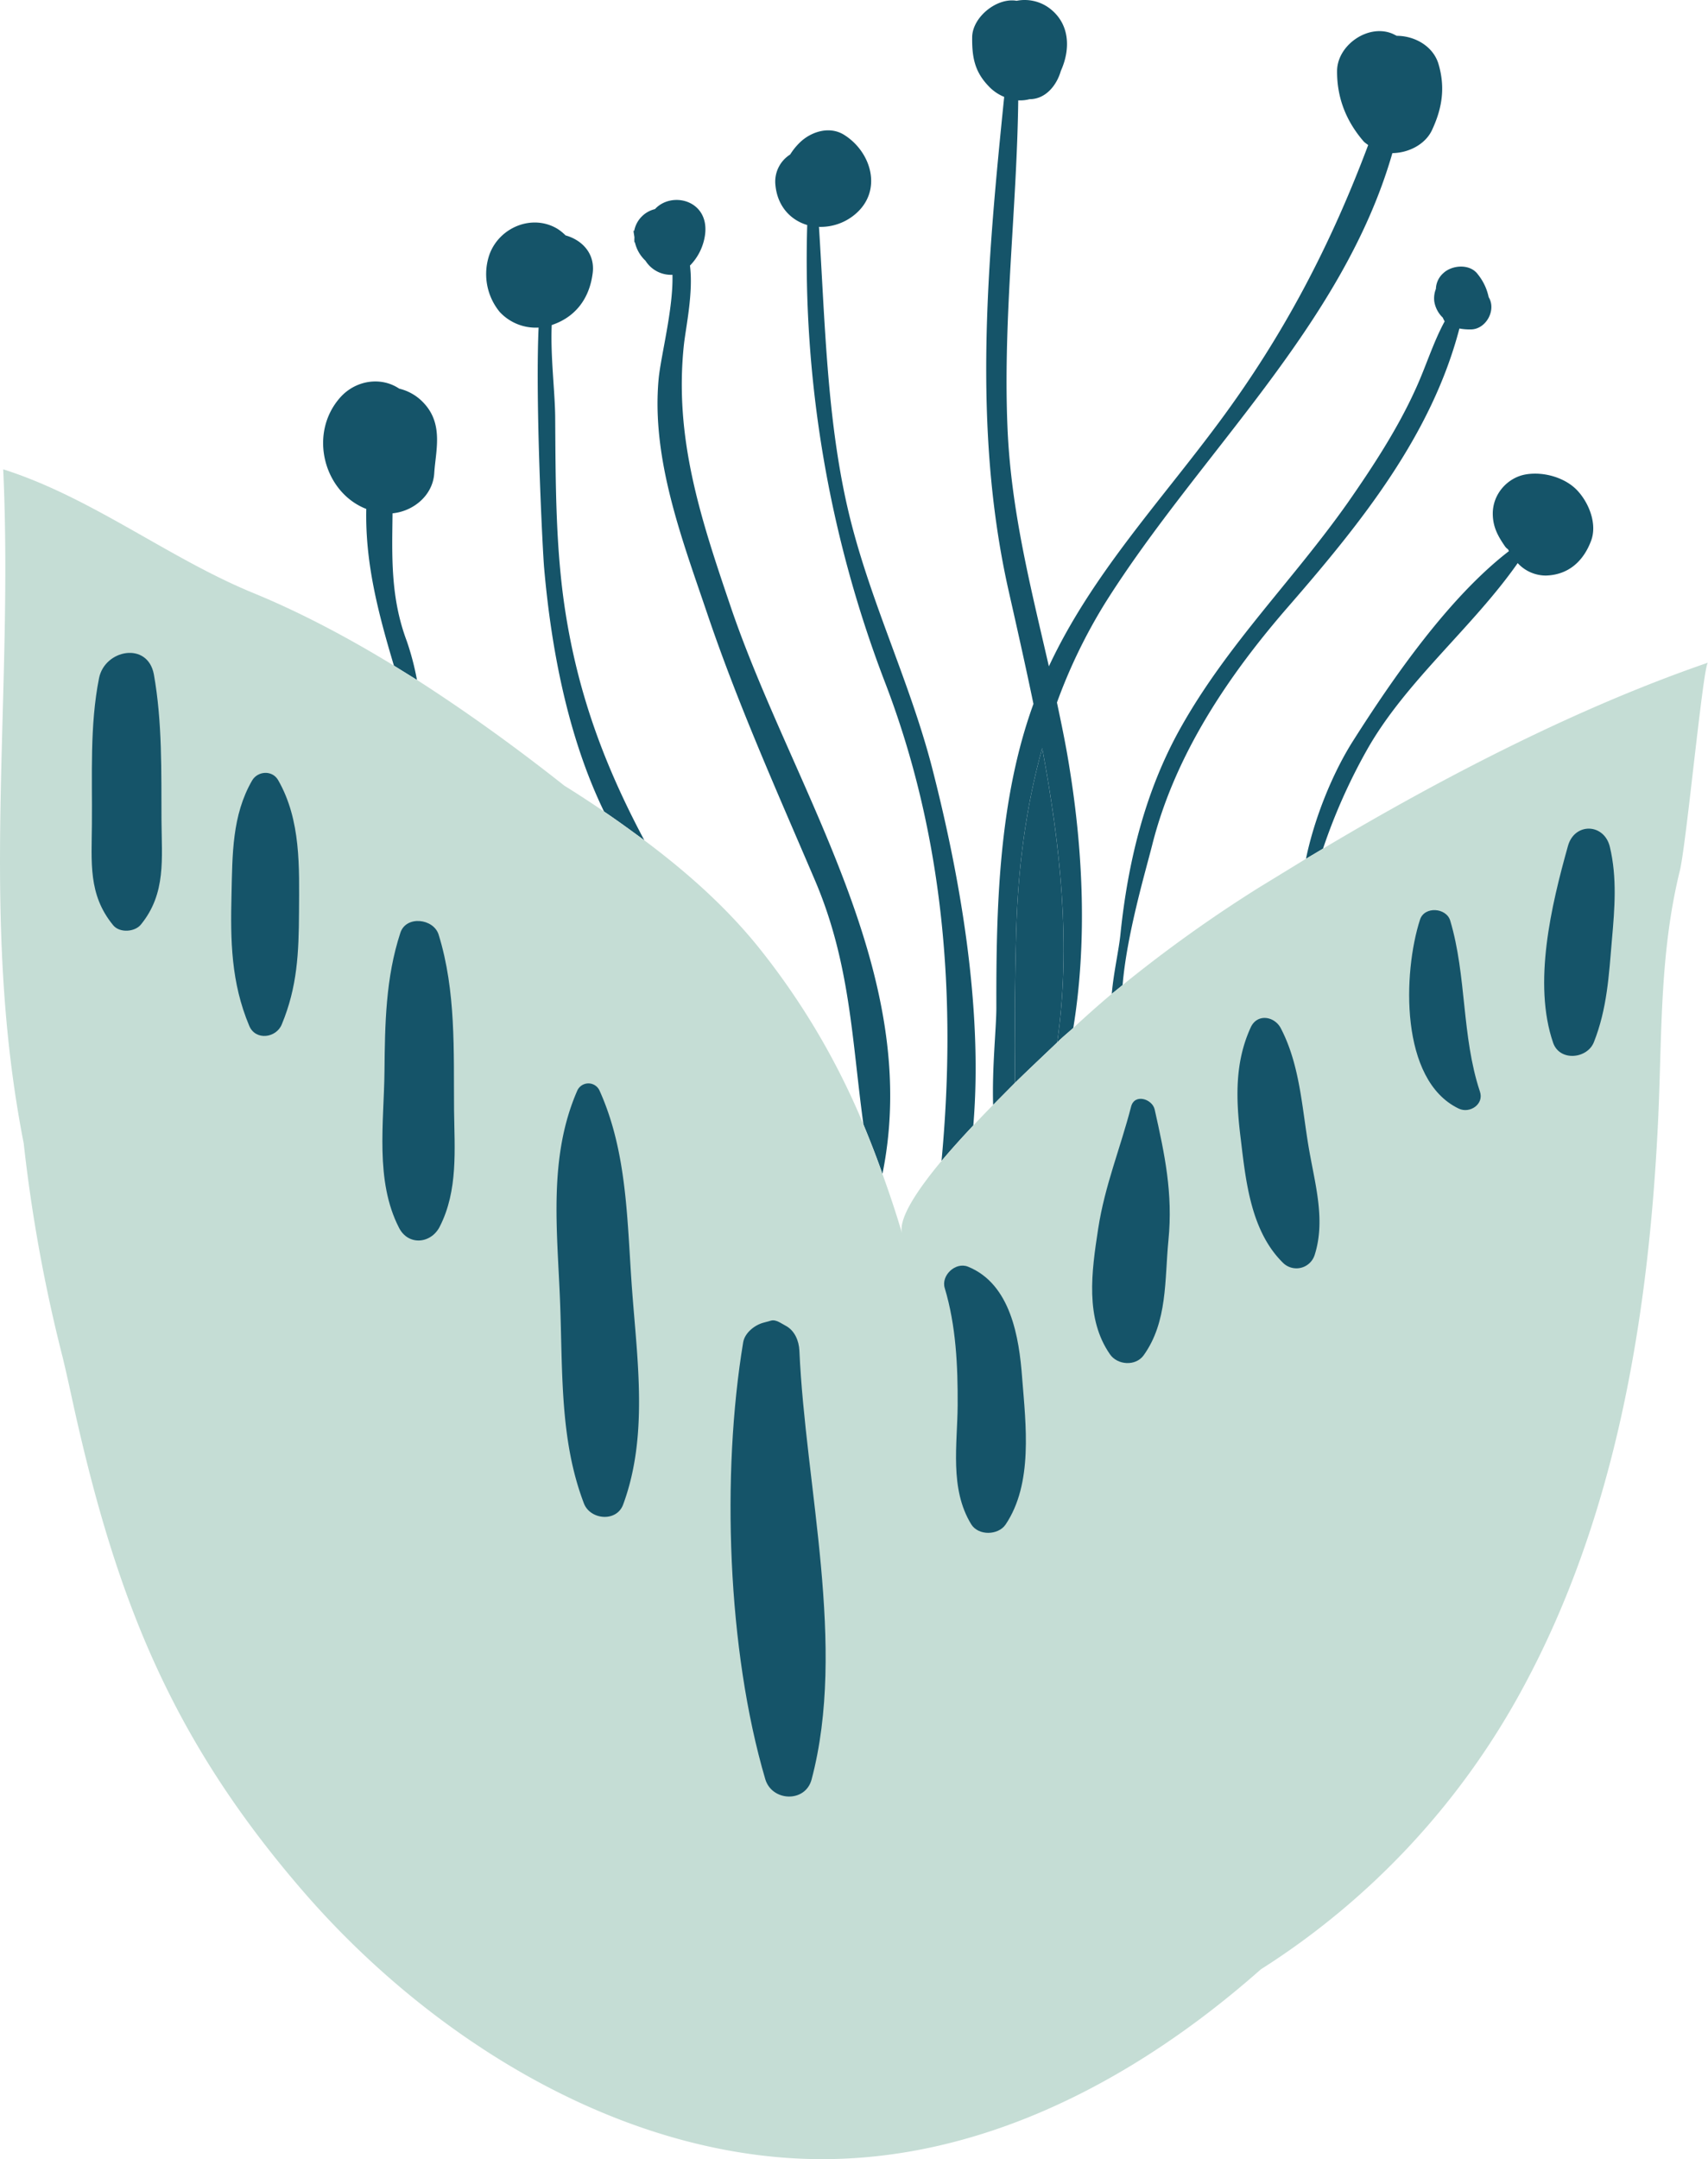 <svg xmlns="http://www.w3.org/2000/svg" width="741.4" height="936.9" viewBox="0.013 -0.042 741.387 936.901" style=""><g><title>floral44_304747366</title><g data-name="Layer 2"><path d="M452.4 324.6c-7.2 25.9-10.6 52.8-11.3 80.3-.6 21.6-.7 43.3-.5 64.9 8-7.8 14.8-14.1 18.3-17.5 6.1-42.1 1.4-85.3-6.5-127.7z" fill="#155469"></path><path d="M176.6 278.2c-7.2-19.1-6.4-37.2-6.2-55.5 9.1-.9 17.5-7.8 18.1-17.4s4.1-21.1-4.4-30.3a21.2 21.2 0 0 0-10.8-6.4c-7.9-5.3-18.8-3.7-25.5 3.7-14.1 15.7-7.3 41.3 11.2 48.5-.5 23 4.9 44.3 12 68l10 6.2a116.2 116.2 0 0 0-4.4-16.8z" fill="#155469"></path><path d="M245.4 265.3c-4.3-27.7-4.2-56.3-4.4-84.3-.1-11.2-2.1-26.5-1.5-40 10.2-3.4 16.2-11.3 17.7-22 1.4-8.9-4.5-14.9-11.7-16.9a19.9 19.9 0 0 0-3.6-2.9c-10.9-6.5-25.1-.6-29.4 11.1a25.9 25.9 0 0 0 4.4 25 21.3 21.3 0 0 0 16.9 6.8c-1.5 32.9 1.8 97.8 2.4 104.3 3 34.3 10.1 72.9 26 105.7 5.9 4 11.7 8.2 17.5 12.5-16.6-31.2-28.5-62-34.3-99.3z" fill="#155469"></path><path d="M383.1 509.1c17.6-87.3-39.2-167-66-246.1-12.9-38-24.6-73.1-20.2-113.7.9-7.8 4.1-22.5 2.6-34.1a23.6 23.6 0 0 0 6.6-13.8c1.6-14.6-14.5-18.6-21.8-10.7a12 12 0 0 0-9 9.4h-.3c.1 1.1.3 2 .4 2.9a14.7 14.7 0 0 0 0 2.1h.2a15.8 15.8 0 0 0 4.6 8 13.1 13.1 0 0 0 11.7 6.1c.4 14.7-5 34.9-6 45.2-3.2 34.7 10.2 69.6 21.1 101.8 13.4 39.6 30.3 77.2 46.7 115.6 15.5 36.2 16.1 69.9 21.1 106.1 2.9 7 5.7 14.1 8.2 21.3z" fill="#155469"></path><path d="M404.5 332.7c-10-38.4-27.8-73.8-36.7-112.9s-9.7-80.7-12.3-121.4a23.2 23.2 0 0 0 15.5-5.3c12.4-10.2 7.3-27.3-4.7-34.7-6.2-3.8-14-1.4-18.9 3.2A27.4 27.4 0 0 0 343 67a13.9 13.9 0 0 0-6.4 13.3c.9 9.3 6.7 15.2 13.8 17.3a512.1 512.1 0 0 0 33.4 197.5c26.1 67.4 31.5 138 24.9 208.6 4.3-5.1 9-10.3 13.8-15.4 4.4-52.4-6.4-110.6-18-155.6z" fill="#155469"></path><path d="M440.6 469.8c-.2-21.6-.1-43.3.5-64.9.7-27.5 4.1-54.4 11.3-80.3 7.9 42.4 12.6 85.6 6.5 127.7a6 6 0 0 0 .8-.8c2-1.9 4.2-3.7 6.2-5.5 6-36.8 4.3-76-1.6-112.5-1.5-9.7-3.5-19.2-5.5-28.7a233.4 233.4 0 0 1 21-43.3c40.8-64.8 103.1-120.3 124.6-195.1 7.1-.1 14.3-3.8 17.2-10 4.4-9.4 5.8-18.3 2.9-28.4-2.2-7.9-10.3-12.5-18.2-12.5l-1.6-.8c-10.5-4.7-24.2 4.7-24.3 16s3.7 21.6 11.6 30.7c.6.6 1.3 1 1.9 1.5-16.1 42.9-36.4 82.1-64.6 120.1-26 35.1-55.5 66.5-74 106.1-7.9-34.4-16.6-68.2-18-104.4-1.9-47.2 4.1-94.2 4.7-141.2a16 16 0 0 0 4.9-.5c7 0 11.8-6 13.6-12.3 4.3-9.5 4-20.8-5.4-27.5A18 18 0 0 0 441.3.3c-8.6-1.5-19.2 7.1-19.3 15.8s1.1 14.9 7 21.1a19.2 19.2 0 0 0 6.9 4.8c-7.2 70.9-13.9 143 1.7 213.3 3.7 16.4 7.5 33.2 11 50.1-15.1 41.6-16.2 88.2-16.1 131.8 0 8.8-1.9 25.8-1.4 42.2z" fill="#155469"></path><path d="M500.1 366.8c9.9-39.5 33.4-74.2 59.8-104.4 30.9-35.6 61.5-73.6 73.6-119.9a22.9 22.9 0 0 0 4.7.4c6.7.2 11.5-8.3 8-14a23.3 23.3 0 0 0-4.7-9.9c-3.4-4.7-11.2-4.1-15-.5a9.5 9.5 0 0 0-3.2 6.8 11.2 11.2 0 0 0-.7 5.5 12.5 12.5 0 0 0 3.7 7 11.9 11.9 0 0 0 .8 1.6c-5.2 9.6-8.2 19.9-12.9 30-7.7 16.9-18.5 33.4-29.1 48.6-23.9 33.9-52.4 61.6-72.8 98.1-15.3 27.4-22.7 58-25.9 88.9-.7 7.2-3 16.8-3.8 26.2l4.7-3.8c1.8-21.8 9.8-48.8 12.8-60.6z" fill="#155469"></path><path d="M593.4 325.3c16.7-29.6 45.8-53 65.4-81a16.6 16.6 0 0 0 12.3 5.4c9.8-.3 16.3-6.3 19.6-15.2 2.7-7.4-1.1-16.6-6.2-21.9s-14.2-8.1-22.1-6.8-14.8 8.6-14.4 17.8c.2 5.3 2.3 9.1 5.2 13.3a4.7 4.7 0 0 0 1.4 1.4l.4.8c-26.1 20.1-50.3 55-67.7 82.4-8.9 14-16.8 33.6-20.4 51.1l7.4-4.4a248.5 248.5 0 0 1 19.1-42.9z" fill="#155469"></path><path d="M574.3 368.2l-7.4 4.4-20.6 12.6a596.9 596.9 0 0 0-59 42.2l-4.7 3.8c-5.7 4.8-11.2 9.7-16.7 14.8-2 1.8-4.2 3.6-6.2 5.5a6 6 0 0 1-.8.8c-3.5 3.4-10.3 9.7-18.3 17.5l-9.5 9.6c-2.9 2.9-5.7 5.9-8.6 8.9-4.8 5.1-9.5 10.3-13.8 15.4-11 13.2-18.9 25.4-17.1 31.6-2.6-8.9-5.5-17.5-8.6-26.1s-5.3-14.3-8.2-21.3a316.1 316.1 0 0 0-46.5-78.1c-14.1-17.2-30.8-31.9-48.6-45.2-5.8-4.3-11.6-8.5-17.5-12.5s-11.4-7.6-17.2-11.2c-18.7-14.8-40.6-30.9-64-45.9l-10-6.2c-19.5-11.9-39.9-22.8-60.5-31.3-37.1-15.1-70.4-41.6-109.1-53.9C6 303.8-9.3 396 10.3 496.1a676.2 676.2 0 0 0 16.9 92.8c1.7 7 3.2 14 4.8 21.3 18.7 84.4 42.8 144.9 99.9 210.8 52.9 61 130.8 110.8 212.6 115.5 76 4.4 146.5-32.2 202.8-82a330.2 330.2 0 0 0 114.4-123.3c39.4-73.3 53.5-157.9 57.8-240.1 2.1-38.9.4-75.6 9.7-113.4 1.3-5.3 3.7-25.8 6-45.9 2.6-22.2 5.1-43.9 6.2-44.3-56.2 19.3-114.4 49.3-167.1 80.7z" fill="#c5ddd5"></path><path d="M70.1 355.8c-.1-21.1.4-42.4-3.3-63.2-2.7-14.4-21.3-10.8-23.8 1.6-4.1 20.6-2.9 42.3-3.1 63.3-.1 16.7-1.7 30.6 9.2 43.9 2.8 3.5 9.5 3 12.1-.3 11-13.5 9-28.6 8.9-45.3z" fill="#155469"></path><path d="M120.7 338.4c-2.6-4.4-8.9-3.9-11.3.3-8.7 15.1-8.5 32.1-8.9 49.3-.5 20.1-.2 38.3 7.7 57.1 2.7 6.5 11.7 5.3 14.1-.6 6.8-16.3 7.4-31.2 7.5-48.7.1-19.6.9-40-9.1-57.4z" fill="#155469"></path><path d="M197.1 481.5c-.2-25.5.9-51.5-6.7-76-2.2-7-14.1-8.4-16.6-.8-6.4 19.5-6.7 39.6-6.9 60-.2 22.3-4.2 47.6 6.3 68 4 7.9 13.9 7 17.7-.5 8-15.7 6.4-33.4 6.2-50.7z" fill="#155469"></path><path d="M274.4 560c-2.2-29.3-1.9-59.6-14.1-86.7a5.3 5.3 0 0 0-9.8.1c-12.5 28.8-8.6 60.3-7.4 91s-.2 60.3 10.4 88c2.8 7.1 14.2 8.1 17 .4 10.9-29.5 6.2-62 3.9-92.8z" fill="#155469"></path><path d="M347 586c-.2-4.2-2-8.7-6-10.8-1.8-.9-4.1-2.8-6.3-2.2l-3.3.9c-3.8 1-8.1 4.4-8.8 8.5-9.5 57.3-6.9 133.6 9.6 189.6 2.9 9.7 17.4 10.3 20.1.1 15.3-57.7-2.7-127.1-5.3-186.1z" fill="#155469"></path><path d="M443.7 597.9c-1.3-17.7-5-40.8-23.5-48.3-5.4-2.2-11.8 3.8-10.1 9.3 4.9 16.3 5.7 33.9 5.6 50.8s-3.6 36.2 5.9 51.7c3.1 5 11.7 4.8 14.9.1 12-17.8 8.8-43.3 7.2-63.6z" fill="#155469"></path><path d="M501.2 481.3c-1.1-4.5-8.7-6.9-10.2-1.2-4.7 18.2-11.4 34.2-14.3 53s-5.7 38.9 5.1 54.5c3.2 4.7 11.1 5.3 14.6.5 10.5-14.6 9.1-32.7 10.8-50 2-20.3-1.6-37.2-6-56.8z" fill="#155469"></path><path d="M568.7 501.3c-3.5-18.5-3.9-38.2-12.7-55.1-2.7-5.3-10.3-6.6-13.1-.4-7.1 15.5-6.4 31.7-4.3 48.5 2.2 18.4 4.4 39.8 18.2 53.5a8.3 8.3 0 0 0 13.9-3.4c4.5-14.2.6-28.9-2-43.1z" fill="#155469"></path><path d="M642.4 473.6c-8-24.1-5.7-50.1-12.9-74.2-1.7-5.6-11.2-6.3-13.1-.4-7.4 22.9-8.9 69.7 16.8 82 4.8 2.3 11.1-1.9 9.2-7.4z" fill="#155469"></path><path d="M698.8 367.4c-2.5-10.3-15.4-10.6-18.2-.3-7.2 25.7-15.3 59.6-6.4 85.4 2.9 8.2 14.9 6.9 17.7-.4 5.7-14.4 6.5-28.9 7.8-44.3 1.2-13.6 2.3-27-.9-40.4z" fill="#155469"></path></g></g></svg>